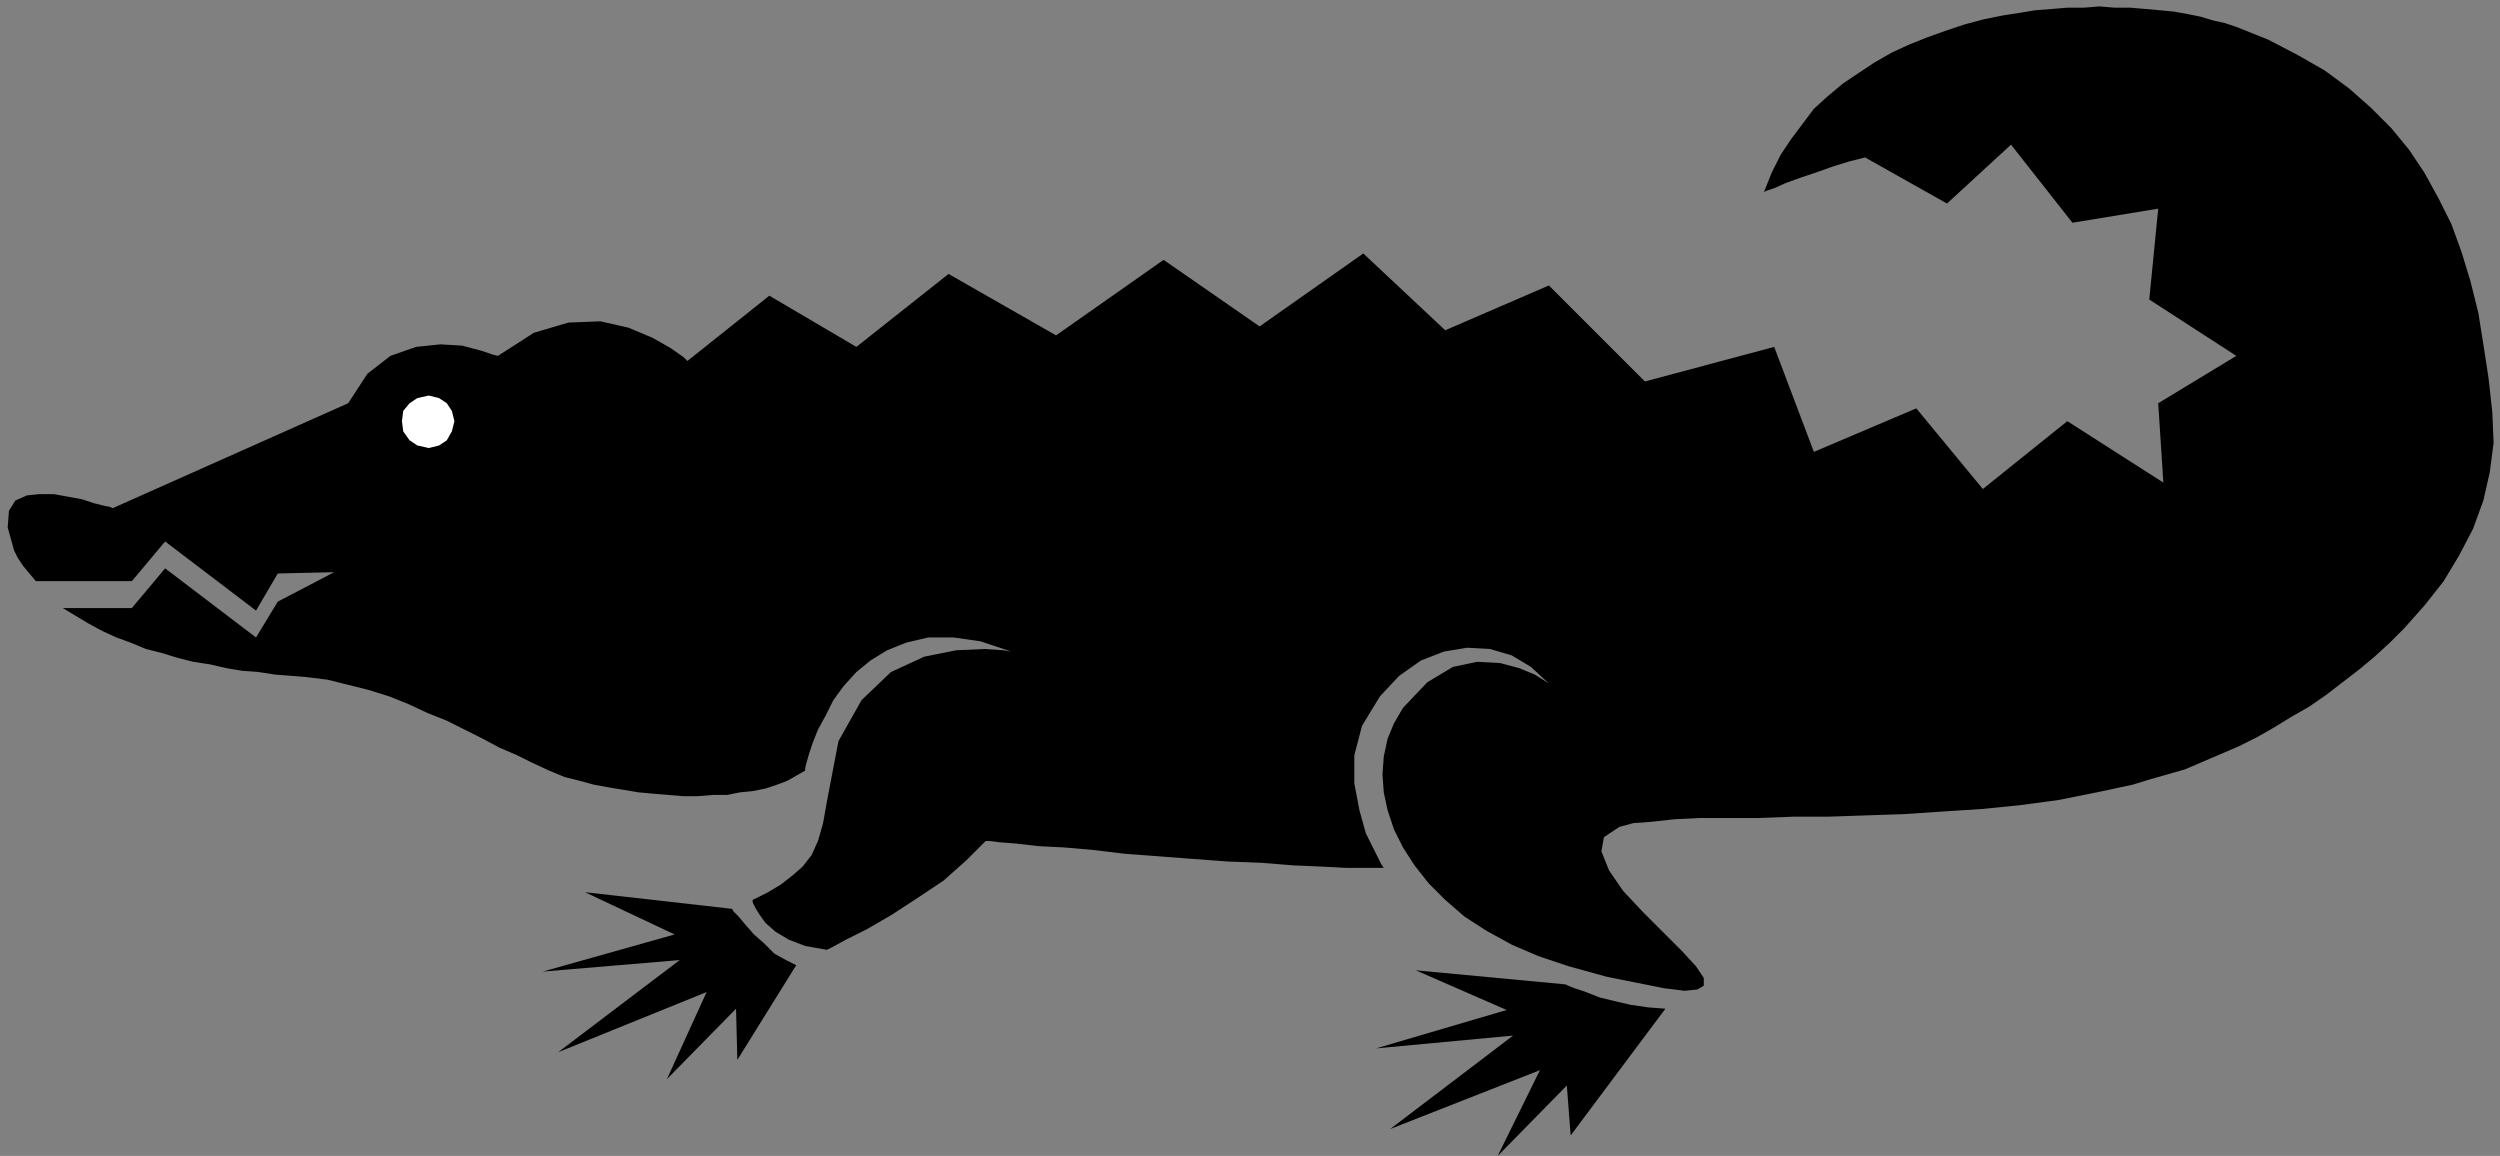 <?xml version="1.0" encoding="UTF-8" standalone="no"?>
<!DOCTYPE svg PUBLIC "-//W3C//DTD SVG 1.0//EN" "http://www.w3.org/TR/2001/REC-SVG-20010904/DTD/svg10.dtd">
<svg xmlns="http://www.w3.org/2000/svg" xmlns:xlink="http://www.w3.org/1999/xlink" fill-rule="evenodd" height="0.903in" preserveAspectRatio="none" stroke-linecap="round" viewBox="0 0 1953 903" width="1.953in">
<rect x="0" y="0" width="1953" height="903" fill="#808080" stroke="none"/>
<style type="text/css">
.brush0 { fill: rgb(255,255,255); }
.pen0 { stroke: rgb(0,0,0); stroke-width: 1; stroke-linejoin: round; }
.brush1 { fill: none; }
.pen1 { stroke: none; }
.brush2 { fill: rgb(0,0,0); }
</style>
<g>
<polygon class="pen1 brush2" points="537,282 534,279 524,272 510,264 491,256 469,251 444,252 417,260 389,278 385,277 376,274 361,270 344,269 325,271 305,278 287,292 272,315 88,397 86,396 81,395 73,393 64,390 53,388 42,386 31,386 21,387 12,391 7,399 6,412 11,430 14,436 18,442 23,448 28,454 103,454 129,423 200,477 217,448 261,447 217,470 200,498 129,444 103,475 49,475 59,481 69,487 80,493 91,498 102,502 114,507 126,510 139,514 151,517 164,519 177,522 189,524 202,525 215,527 228,528 240,529 256,531 272,535 288,539 304,544 319,550 334,557 349,563 363,570 377,577 390,584 404,590 416,596 429,602 441,607 453,610 464,613 475,615 487,617 499,619 510,620 522,621 534,622 545,622 557,621 568,621 578,619 588,618 598,616 607,613 615,610 622,606 629,602 629,600 630,596 632,589 635,580 639,570 645,559 651,547 659,536 669,525 680,516 693,508 708,502 725,498 745,498 766,501 790,509 784,508 769,507 747,508 722,513 696,525 673,547 655,579 646,626 643,643 639,657 634,668 627,677 619,684 610,691 600,697 588,703 588,705 590,709 593,714 598,721 606,728 616,734 629,739 646,742 650,740 661,734 677,726 696,715 716,702 737,688 755,672 770,657 773,657 781,658 794,659 811,661 831,662 854,664 879,667 906,669 932,671 959,673 985,674 1010,676 1033,677 1052,678 1069,678 1081,678 1079,675 1074,665 1067,651 1062,633 1058,612 1058,590 1064,567 1078,544 1093,528 1110,516 1128,509 1146,506 1164,507 1181,512 1196,521 1210,534 1207,532 1199,527 1187,522 1172,518 1154,517 1135,521 1115,533 1096,553 1089,565 1084,577 1081,591 1080,605 1081,619 1084,633 1089,648 1096,662 1105,676 1116,690 1129,703 1144,716 1161,727 1181,738 1202,747 1226,755 1255,763 1280,768 1300,772 1316,774 1326,773 1331,770 1331,764 1325,755 1314,743 1299,728 1283,712 1268,696 1257,680 1251,665 1253,654 1265,646 1276,643 1290,642 1308,640 1328,639 1350,639 1374,639 1401,638 1428,638 1457,637 1487,636 1517,634 1548,632 1578,629 1608,625 1638,619 1666,613 1679,609 1693,605 1707,601 1721,595 1735,589 1749,583 1763,576 1777,568 1790,560 1804,552 1817,543 1830,533 1843,523 1855,513 1867,502 1878,491 1894,473 1909,454 1921,434 1932,413 1940,391 1945,369 1948,346 1947,322 1944,295 1940,269 1936,244 1930,220 1923,197 1915,175 1905,155 1894,135 1882,117 1868,100 1852,84 1835,69 1816,55 1795,43 1772,31 1747,21 1738,18 1729,16 1719,13 1709,11 1698,9 1687,8 1676,7 1664,6 1652,6 1640,5 1628,6 1615,6 1603,7 1590,8 1578,10 1565,12 1550,15 1535,19 1520,24 1506,29 1491,35 1478,41 1464,49 1452,57 1440,65 1428,75 1417,85 1408,97 1399,109 1391,121 1384,135 1378,150 1380,149 1386,147 1395,143 1406,139 1418,135 1432,130 1445,126 1457,123 1521,159 1571,113 1619,174 1686,163 1679,234 1747,278 1686,315 1690,377 1615,329 1549,382 1497,319 1417,353 1386,271 1285,298 1210,223 1129,258 1065,198 984,255 909,203 825,262 741,214 669,271 601,231 537,282 537,282"/>
<polygon class="pen1 brush2" points="572,710 573,712 577,716 582,722 589,730 597,737 605,745 614,750 622,754 576,828 575,788 521,843 552,775 436,822 531,750 424,759 527,730 457,697 572,710 572,710"/>
<polygon class="pen1 brush2" points="1223,769 1225,770 1230,772 1239,775 1249,779 1261,782 1274,785 1288,787 1301,788 1227,887 1224,848 1170,903 1203,836 1086,882 1182,809 1075,819 1177,789 1106,758 1223,769"/>
<polygon class="pen1 brush0" points="335,350 343,348 349,344 353,337 355,329 353,321 349,315 343,311 335,309 326,311 320,315 315,321 314,329 315,337 320,344 326,348 335,350"/>
</g>
</svg>
